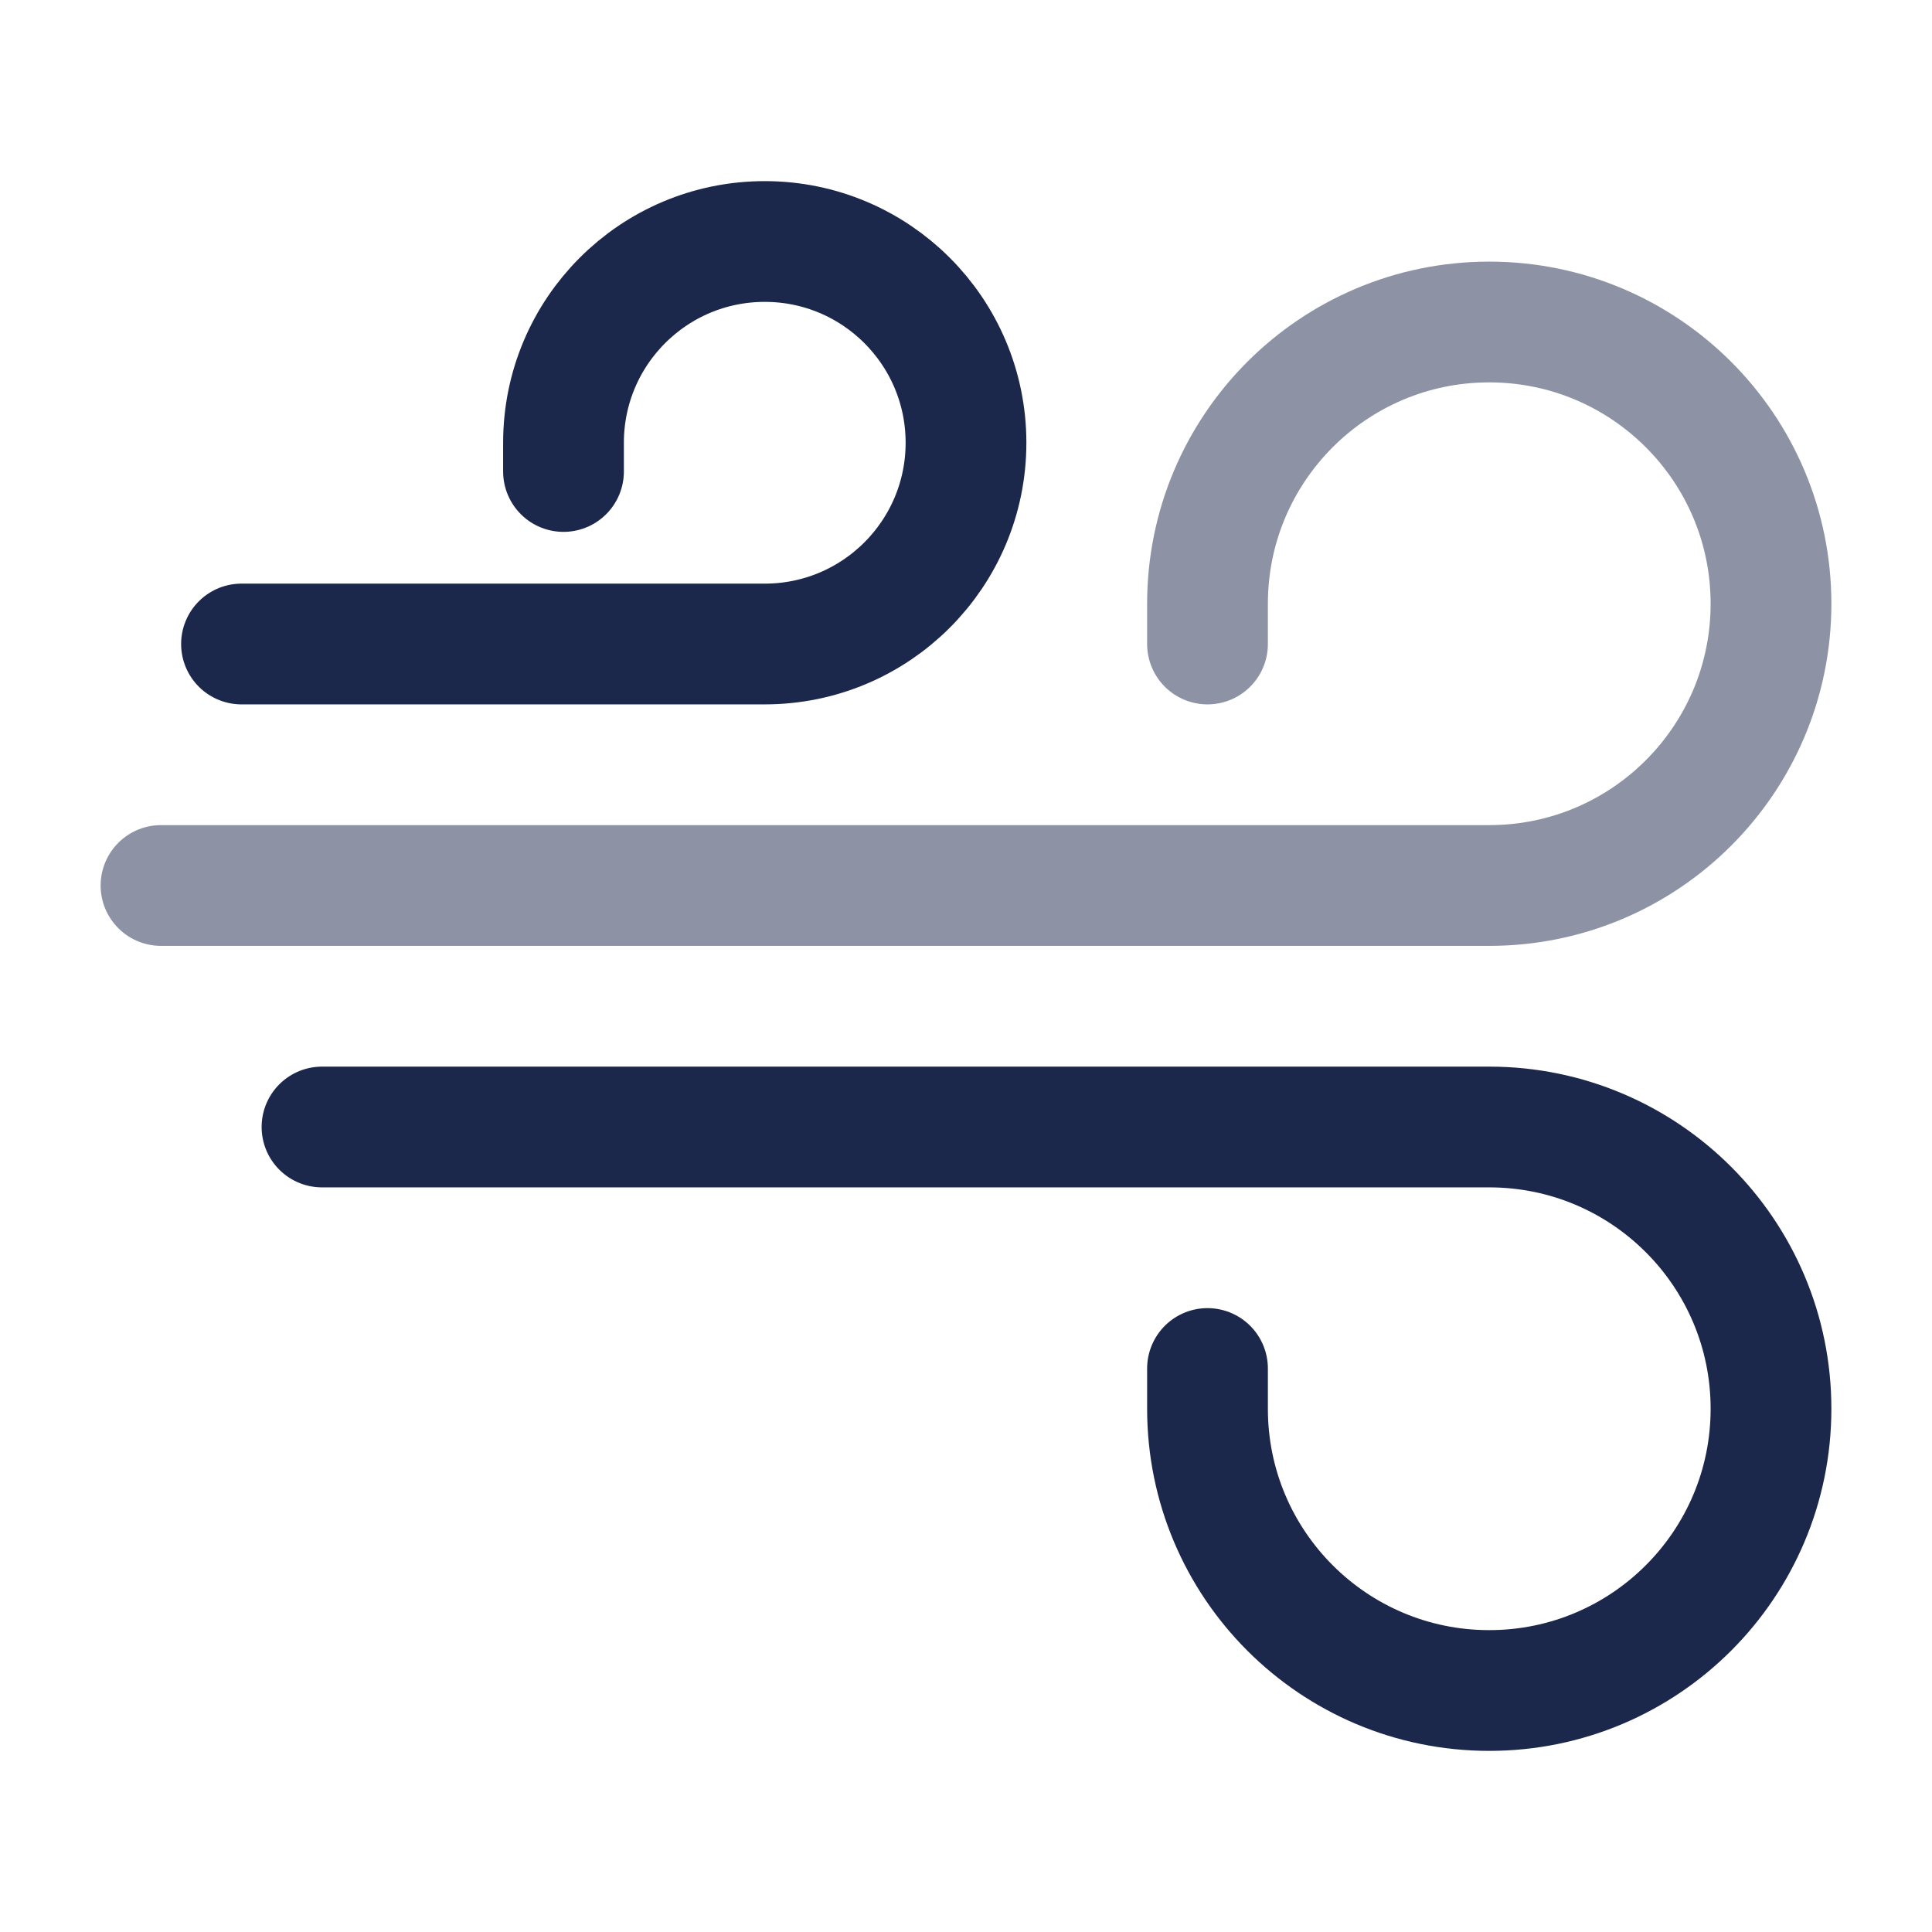 <svg width="24" height="24" viewBox="0 0 24 24" fill="none" xmlns="http://www.w3.org/2000/svg">
<g id="Line Duotone / Weather / Wind">
<path id="Vector" d="M3 8H9.5C10.881 8 12 6.881 12 5.5C12 4.119 10.881 3 9.5 3C8.119 3 7 4.119 7 5.5V5.857" stroke="#1C274C" stroke-width="1.5" stroke-linecap="round"/>
<path id="Vector_2" d="M4 14H18.5C20.433 14 22 15.567 22 17.5C22 19.433 20.433 21 18.5 21C16.567 21 15 19.433 15 17.5V17" stroke="#1C274C" stroke-width="1.5" stroke-linecap="round"/>
<path id="Vector_3" opacity="0.5" d="M2 11H18.5C20.433 11 22 9.433 22 7.5C22 5.567 20.433 4 18.5 4C16.567 4 15 5.567 15 7.5V8" stroke="#1C274C" stroke-width="1.5" stroke-linecap="round"/>
</g>
</svg>
